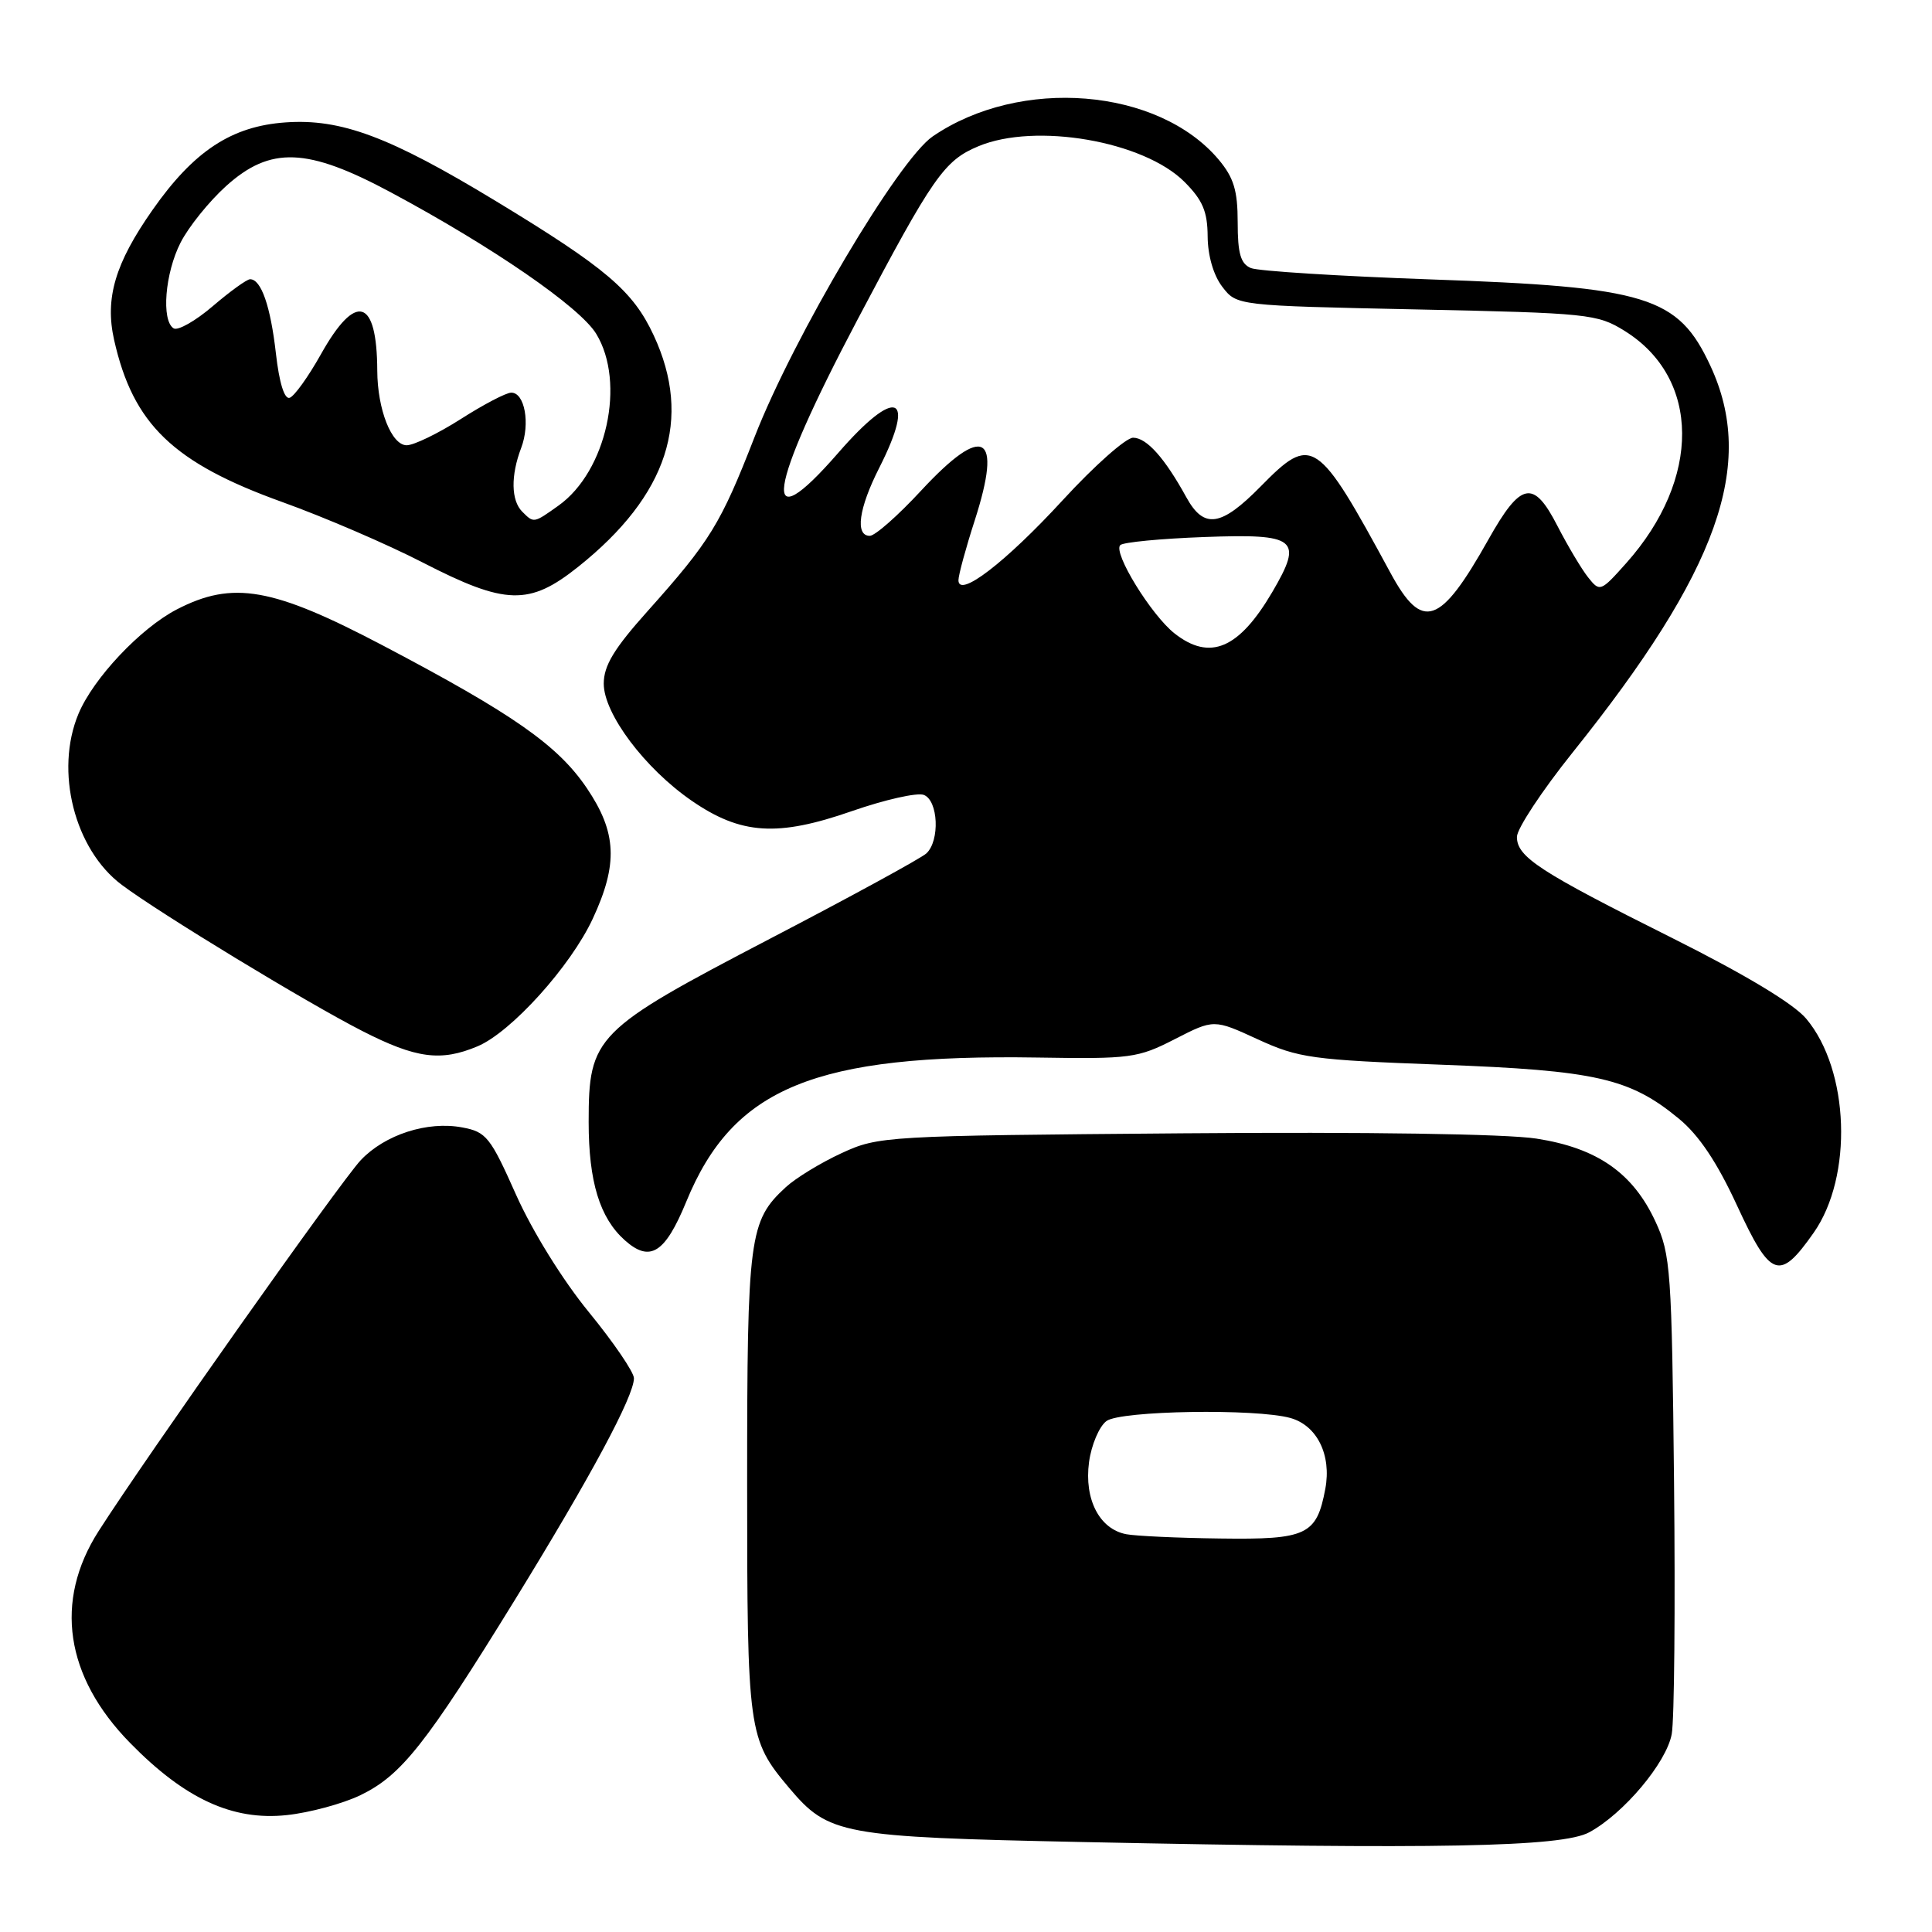 <?xml version="1.0" encoding="UTF-8" standalone="no"?>
<!DOCTYPE svg PUBLIC "-//W3C//DTD SVG 1.1//EN" "http://www.w3.org/Graphics/SVG/1.1/DTD/svg11.dtd" >
<svg xmlns="http://www.w3.org/2000/svg" xmlns:xlink="http://www.w3.org/1999/xlink" version="1.1" viewBox="0 0 256 256">
 <g >
 <path fill="currentColor"
d=" M 210.58 242.79 C 215.13 240.33 220.80 233.59 221.51 229.79 C 221.86 227.96 221.99 212.97 221.82 196.48 C 221.52 168.37 221.37 166.21 219.37 161.89 C 216.38 155.42 211.65 152.12 203.58 150.87 C 199.60 150.25 181.07 149.97 156.74 150.17 C 117.22 150.49 116.41 150.54 111.51 152.80 C 108.77 154.06 105.45 156.09 104.13 157.30 C 99.26 161.78 99.00 163.78 99.00 196.50 C 99.00 229.54 99.13 230.45 104.55 236.89 C 109.80 243.11 111.42 243.41 143.50 244.08 C 190.41 245.06 206.96 244.75 210.58 242.79 Z  M 47.76 237.87 C 53.18 235.25 56.44 231.13 68.22 212.00 C 78.29 195.64 84.00 185.01 84.00 182.62 C 84.00 181.83 81.32 177.89 78.04 173.88 C 74.55 169.62 70.54 163.14 68.38 158.31 C 64.98 150.67 64.44 149.98 61.25 149.39 C 56.64 148.52 51.00 150.34 47.80 153.73 C 45.15 156.54 19.37 193.01 13.06 202.89 C 7.14 212.15 8.63 222.16 17.23 230.94 C 24.49 238.36 30.82 241.28 38.00 240.51 C 41.02 240.19 45.42 239.00 47.76 237.87 Z  M 240.31 163.36 C 245.56 155.90 245.07 141.80 239.33 134.98 C 237.66 132.99 231.24 129.13 221.61 124.31 C 203.95 115.48 201.00 113.56 201.00 110.89 C 201.00 109.81 204.32 104.78 208.38 99.71 C 227.71 75.59 232.72 61.53 226.63 48.46 C 222.35 39.27 218.31 38.02 189.50 37.02 C 177.40 36.59 166.71 35.92 165.75 35.52 C 164.39 34.95 164.00 33.59 164.00 29.47 C 164.00 25.24 163.48 23.54 161.48 21.15 C 153.46 11.63 135.16 10.15 123.58 18.08 C 119.04 21.20 105.18 44.58 99.99 57.89 C 95.49 69.45 94.12 71.68 85.80 80.99 C 81.36 85.95 80.00 88.20 80.00 90.59 C 80.00 94.58 85.45 101.83 91.65 106.10 C 98.18 110.60 103.02 110.91 112.87 107.48 C 117.24 105.96 121.54 104.99 122.41 105.33 C 124.33 106.06 124.56 111.40 122.75 113.08 C 122.06 113.72 112.74 118.81 102.02 124.39 C 78.81 136.50 78.00 137.32 78.00 148.68 C 78.00 156.58 79.47 161.38 82.79 164.34 C 86.13 167.32 88.12 166.07 90.93 159.24 C 97.14 144.09 107.96 139.66 137.50 140.13 C 149.80 140.33 150.78 140.20 155.67 137.69 C 160.85 135.04 160.85 135.04 166.67 137.72 C 172.08 140.20 173.85 140.44 191.00 141.08 C 211.44 141.84 215.95 142.86 222.46 148.23 C 225.12 150.42 227.52 154.00 230.18 159.77 C 234.62 169.38 235.79 169.80 240.31 163.36 Z  M 63.28 138.64 C 67.73 136.77 75.61 128.04 78.54 121.74 C 81.92 114.48 81.73 110.30 77.75 104.42 C 73.91 98.75 68.01 94.62 50.77 85.55 C 36.12 77.84 30.85 76.91 23.43 80.75 C 18.62 83.24 12.37 89.87 10.40 94.58 C 7.23 102.16 9.86 112.55 16.14 117.25 C 21.20 121.04 40.63 132.85 48.00 136.61 C 55.14 140.26 58.42 140.69 63.28 138.64 Z  M 76.62 75.10 C 88.49 65.63 91.78 55.52 86.62 44.44 C 83.87 38.53 80.32 35.51 65.63 26.60 C 51.61 18.10 45.18 15.70 37.83 16.22 C 30.68 16.72 25.68 20.01 20.21 27.82 C 15.25 34.89 13.88 39.53 15.12 45.04 C 17.63 56.21 22.93 61.32 37.42 66.53 C 42.96 68.52 51.33 72.12 56.00 74.53 C 67.01 80.19 70.13 80.28 76.62 75.10 Z  M 149.23 203.29 C 145.68 202.61 143.65 198.67 144.30 193.76 C 144.61 191.45 145.66 188.99 146.62 188.29 C 148.51 186.91 166.40 186.62 170.98 187.89 C 174.52 188.88 176.45 192.79 175.61 197.28 C 174.46 203.41 173.17 204.02 161.68 203.86 C 156.08 203.79 150.48 203.53 149.23 203.29 Z  M 155.63 83.93 C 152.54 81.49 147.45 73.22 148.44 72.23 C 148.81 71.85 153.81 71.37 159.55 71.16 C 171.85 70.70 172.71 71.40 168.59 78.44 C 164.16 85.99 160.32 87.62 155.63 83.93 Z  M 184.25 75.92 C 174.53 57.98 173.85 57.53 167.04 64.46 C 161.79 69.80 159.53 70.13 157.20 65.90 C 154.33 60.68 151.94 58.00 150.14 58.00 C 149.20 58.00 145.01 61.71 140.84 66.25 C 133.23 74.53 127.00 79.31 127.00 76.88 C 127.00 76.20 127.97 72.63 129.16 68.95 C 132.86 57.44 130.37 56.05 122.06 65.00 C 119.00 68.31 115.94 71.01 115.25 71.00 C 113.28 71.00 113.78 67.36 116.50 62.00 C 121.46 52.21 118.73 51.20 111.08 60.00 C 100.63 72.01 101.63 65.07 113.62 42.36 C 123.63 23.40 125.11 21.27 129.64 19.38 C 137.21 16.21 151.54 18.69 156.95 24.10 C 159.36 26.52 160.00 28.02 160.02 31.33 C 160.04 33.88 160.79 36.47 161.96 38.00 C 163.88 40.50 163.88 40.50 187.69 41.00 C 210.50 41.48 211.66 41.60 215.28 43.85 C 225.34 50.11 225.44 63.45 215.49 74.61 C 212.09 78.42 211.99 78.46 210.43 76.50 C 209.56 75.40 207.73 72.33 206.37 69.69 C 203.19 63.49 201.53 63.82 197.21 71.51 C 190.82 82.89 188.46 83.69 184.25 75.92 Z  M 69.20 67.80 C 67.72 66.32 67.66 63.02 69.06 59.35 C 70.28 56.14 69.53 51.99 67.73 52.03 C 67.05 52.04 64.05 53.61 61.05 55.53 C 58.05 57.44 54.83 59.00 53.89 59.00 C 51.88 59.00 50.01 54.26 49.99 49.10 C 49.95 39.50 47.15 38.68 42.53 46.93 C 40.86 49.91 39.00 52.51 38.38 52.71 C 37.69 52.94 37.00 50.73 36.56 46.84 C 35.85 40.58 34.61 37.00 33.14 37.00 C 32.71 37.00 30.48 38.61 28.19 40.57 C 25.90 42.53 23.57 43.85 23.01 43.51 C 21.35 42.48 21.86 36.19 23.93 32.14 C 24.99 30.06 27.69 26.71 29.93 24.68 C 35.83 19.35 40.70 19.53 51.83 25.51 C 65.29 32.73 76.84 40.69 79.00 44.23 C 82.95 50.70 80.37 62.46 74.01 66.99 C 70.70 69.35 70.74 69.34 69.20 67.80 Z "/>
</g>
</svg>